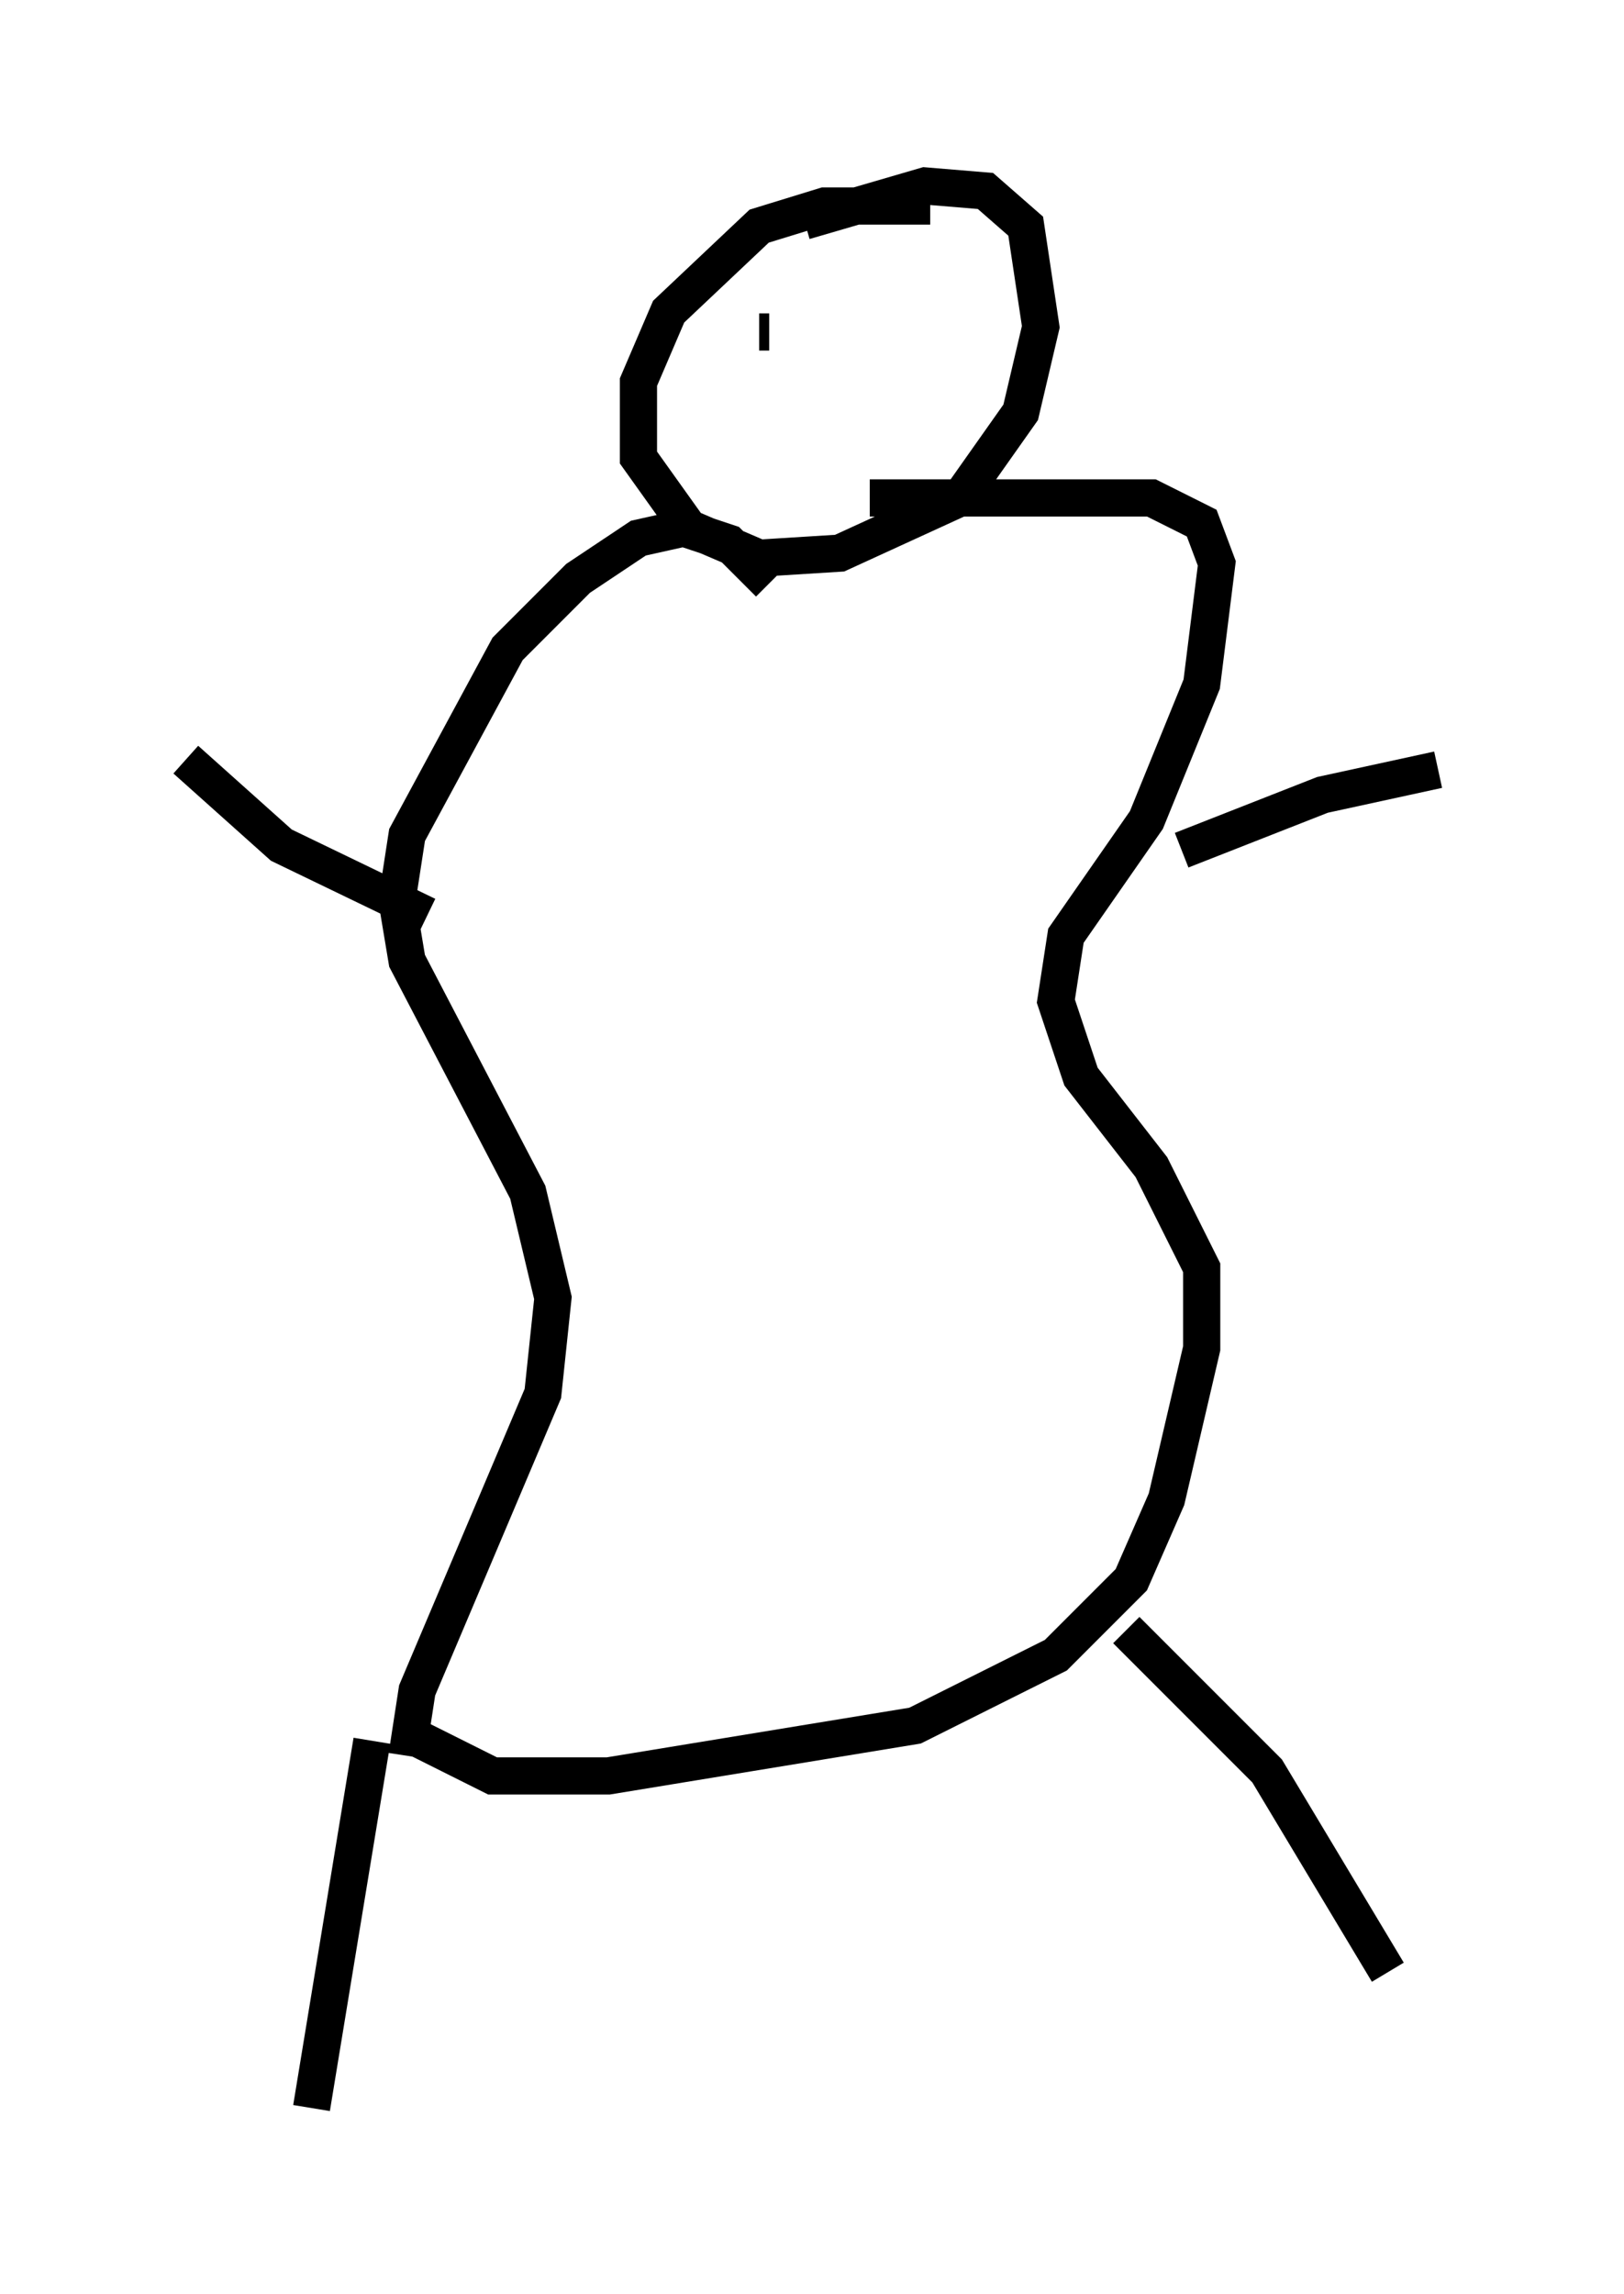 <?xml version="1.0" encoding="utf-8" ?>
<svg baseProfile="full" height="61.691" version="1.1" width="43.694" xmlns="http://www.w3.org/2000/svg" xmlns:ev="http://www.w3.org/2001/xml-events" xmlns:xlink="http://www.w3.org/1999/xlink"><defs /><rect fill="white" height="61.691" width="43.694" x="0" y="0" /><path d="M26.245, 6.353 m-1.218, -0.812 l-2.842, 0.0 -1.759, 0.541 l-2.436, 2.3 -0.812, 1.894 l0.0, 2.03 1.353, 1.894 l1.894, 0.812 2.165, -0.135 l3.248, -1.488 1.624, -2.3 l0.541, -2.3 -0.406, -2.706 l-1.083, -0.947 -1.624, -0.135 l-3.248, 0.947 m-0.947, 9.743 l-1.083, -1.083 -1.218, -0.406 l-1.218, 0.271 -1.624, 1.083 l-1.894, 1.894 -2.706, 5.007 l-0.271, 1.759 0.271, 1.624 l3.248, 6.225 0.677, 2.842 l-0.271, 2.571 -3.383, 7.984 l-0.271, 1.759 m12.449, -33.829 l7.578, 0.0 1.353, 0.677 l0.406, 1.083 -0.406, 3.248 l-1.488, 3.654 -2.165, 3.112 l-0.271, 1.759 0.677, 2.03 l1.894, 2.436 1.353, 2.706 l0.0, 2.165 -0.947, 4.059 l-0.947, 2.165 -2.03, 2.03 l-3.789, 1.894 -8.254, 1.353 l-3.112, 0.0 -2.436, -1.218 m0.677, -21.921 l-3.924, -1.894 -2.571, -2.3 m26.793, 2.436 l3.789, -1.488 3.112, -0.677 m-28.687, 26.116 l-1.624, 9.878 m21.921, -12.855 l3.789, 3.789 3.248, 5.413 m-16.915, -44.113 l0.271, 0.0 m4.871, -1.218 l0.0, 0.0 m0.0, 2.03 l0.0, 0.0 " fill="none" stroke="black" stroke-width="1" /></svg>